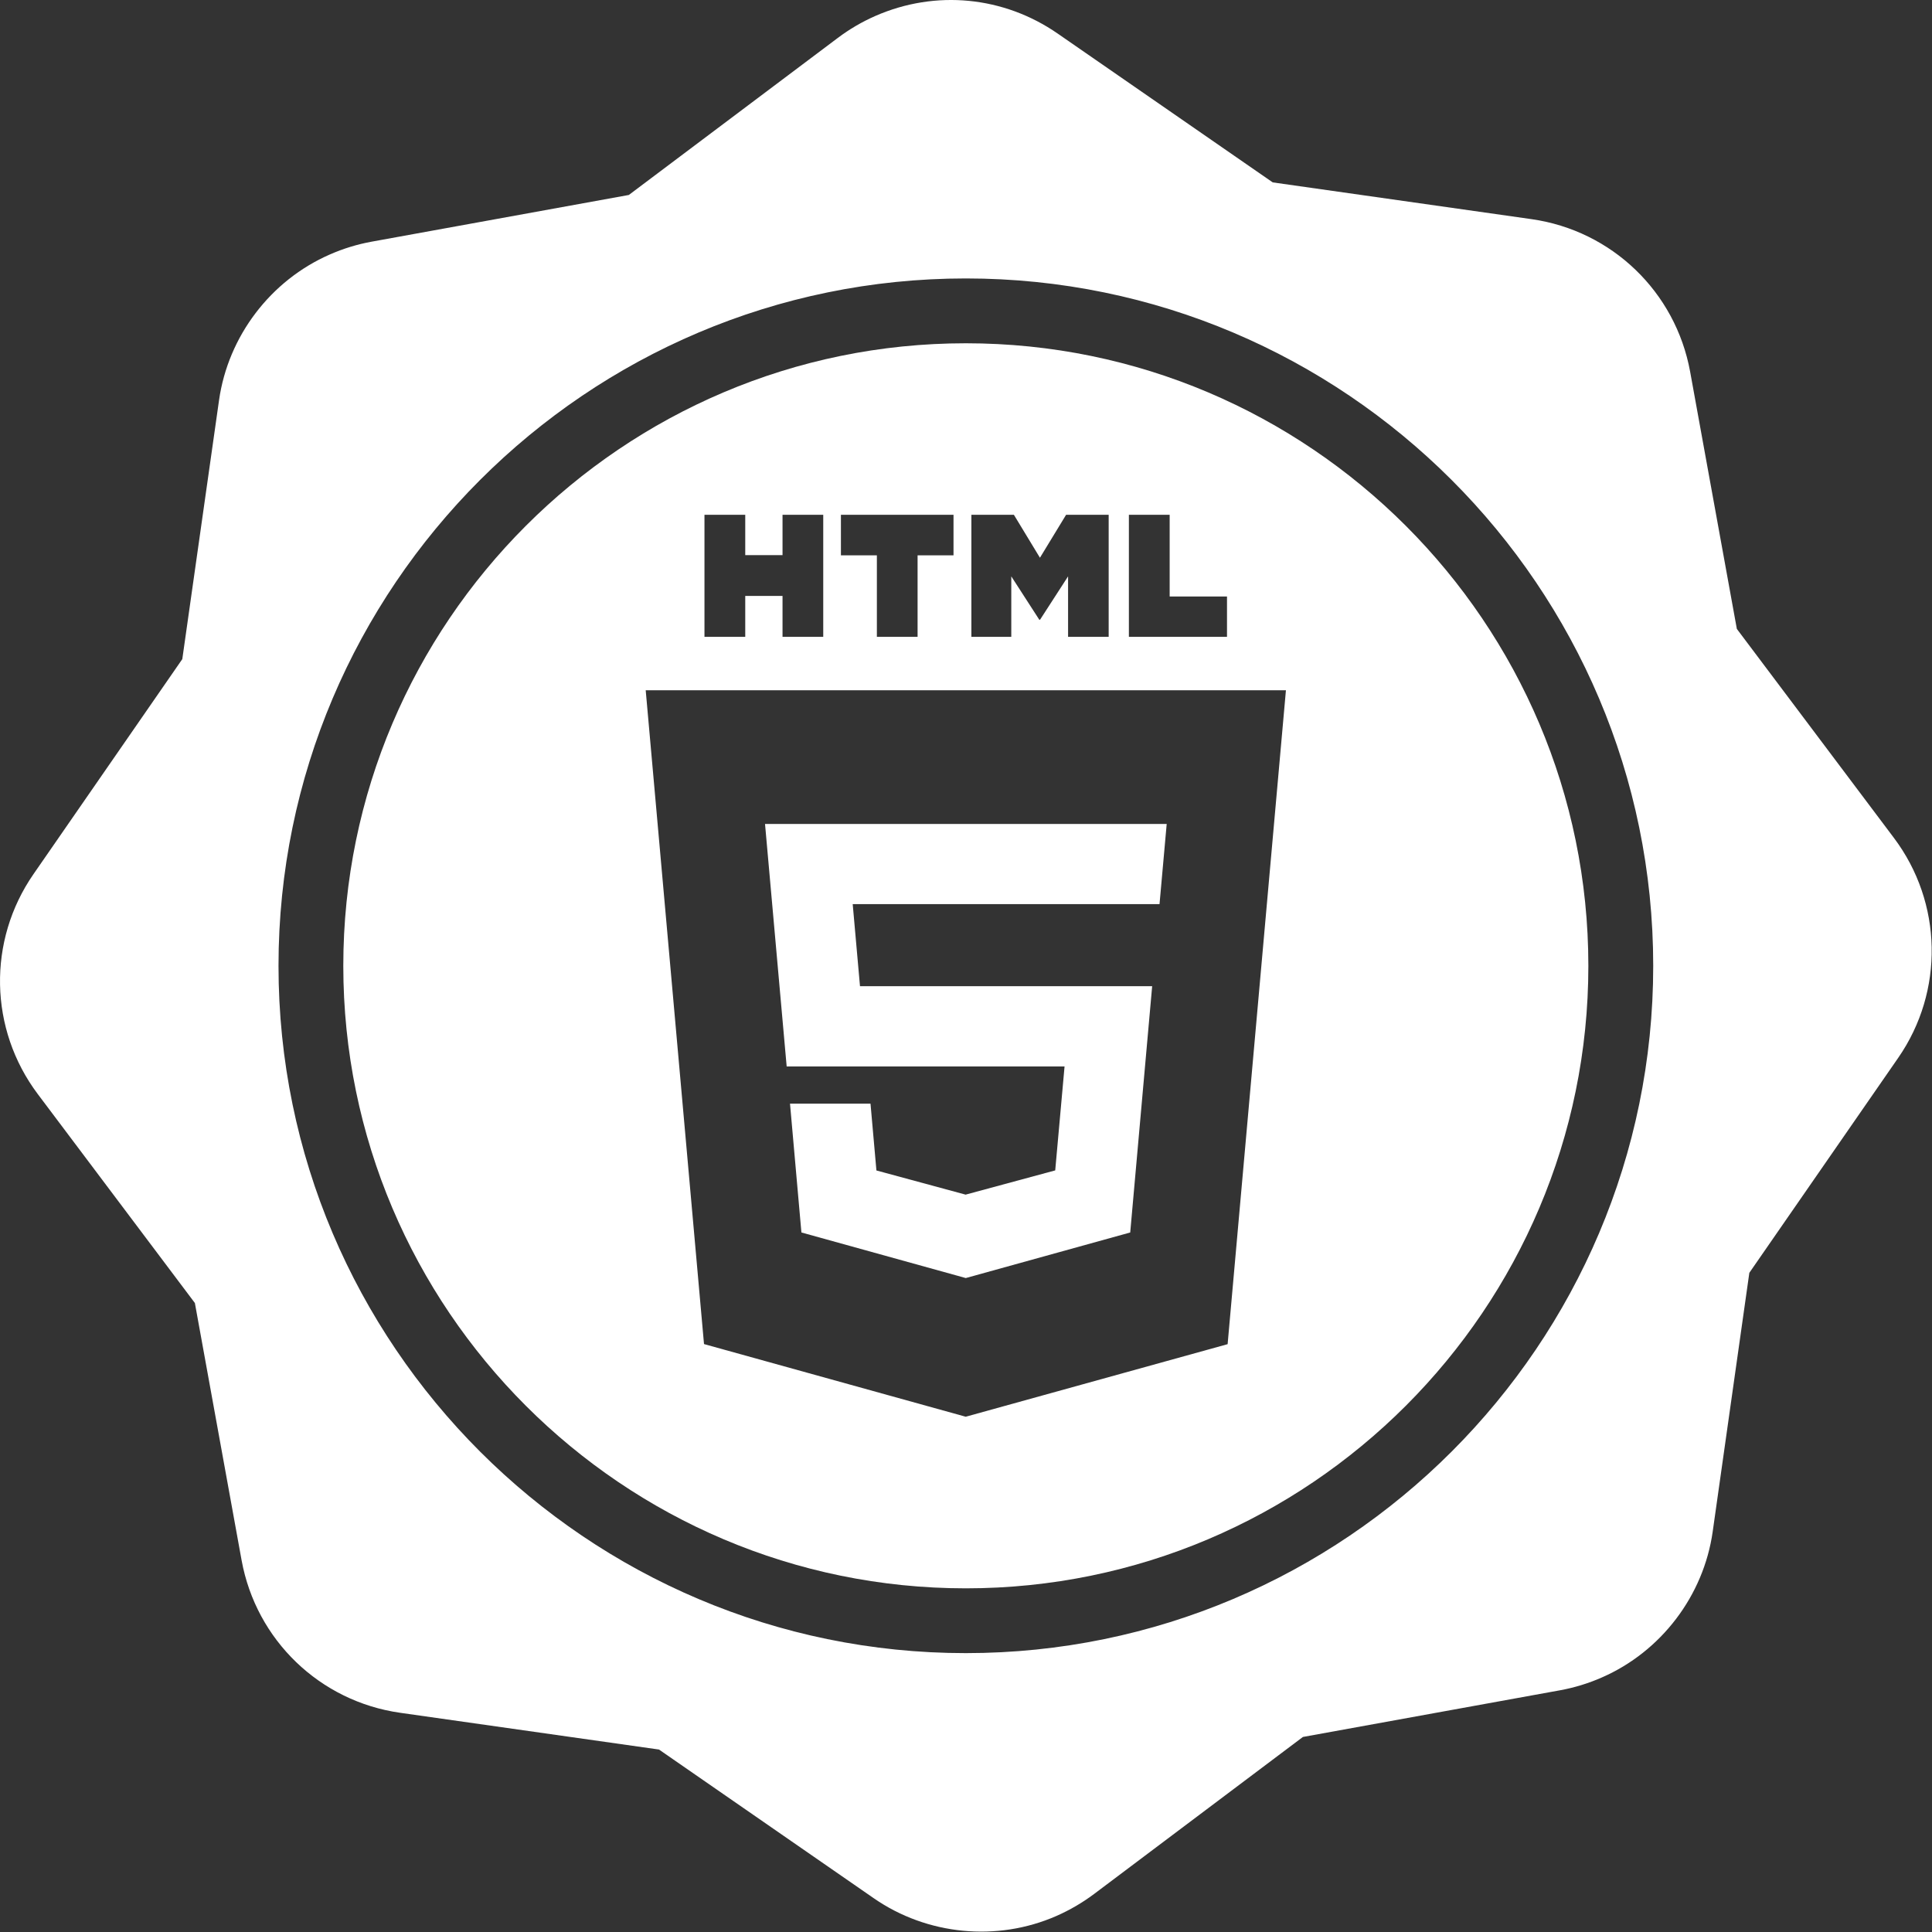 <svg xmlns="http://www.w3.org/2000/svg" width="84" height="84">
  <rect width="100%" height="100%" fill="#333333" stroke="none"/>
  <g fill="#fff" fill-rule="evenodd">
    <path d="M41.992 71.875c-16.476 0-29.883-13.406-29.883-29.882 0-16.481 13.407-29.887 29.883-29.887 16.48 0 29.887 13.406 29.887 29.887 0 16.476-13.407 29.882-29.887 29.882m40.352-35.445l-6.829-9.086-2.031-11.183c-.633-3.469-3.402-6.137-6.898-6.633l-11.25-1.598-9.348-6.469c-2.348-1.625-5.308-1.914-7.926-.769-.578.254-1.128.574-1.636.957l-9.086 6.828-11.184 2.031c-.625.114-1.234.301-1.812.555-2.578 1.125-4.426 3.555-4.821 6.34l-1.597 11.254-6.469 9.347c-2.008 2.899-1.934 6.743.184 9.563l6.832 9.086 2.031 11.183c.633 3.473 3.402 6.137 6.894 6.633l11.254 1.598 9.344 6.469c2.313 1.601 5.351 1.898 7.93.769.578-.254 1.128-.574 1.636-.953l9.086-6.832 11.188-2.031c.621-.114 1.23-.301 1.808-.555 2.578-1.125 4.426-3.555 4.821-6.34l1.593-11.254 6.473-9.347c2.008-2.899 1.934-6.743-.187-9.563"/>
    <path d="M41.992 46.368h4.293l-.406 4.519-3.887 1.051-.004.004-3.883-1.052-.257-2.905h-3.5l.496 5.601 7.144 1.981h.004l7.148-1.981.954-10.707h-12.703l-.317-3.57h13.34l.312-3.484h-17.464l.941 10.543"/>
    <path d="M53.375 58.442l-11.387 3.155-11.379-3.159-2.535-28.426H55.91l-2.535 28.43zm-22.746-36.06h1.773v1.755h1.621v-1.755h1.77v5.306h-1.77v-1.777h-1.621v1.777h-1.773v-5.306zm5.933 0h4.895v1.763h-1.562v3.543h-1.77v-3.543h-1.563v-1.763zm5.672 0h1.848l1.133 1.868 1.137-1.868h1.851v5.306h-1.765v-2.629l-1.219 1.886h-.032l-1.218-1.886v2.629h-1.735v-5.306zm6.848 0h1.773v3.552h2.493v1.754h-4.266v-5.306zm-7.09-7.457c-14.922 0-27.066 12.142-27.066 27.068 0 14.921 12.144 27.065 27.066 27.065 14.926 0 27.067-12.144 27.067-27.065 0-14.926-12.141-27.068-27.067-27.068z"/>
  </g>
</svg>
